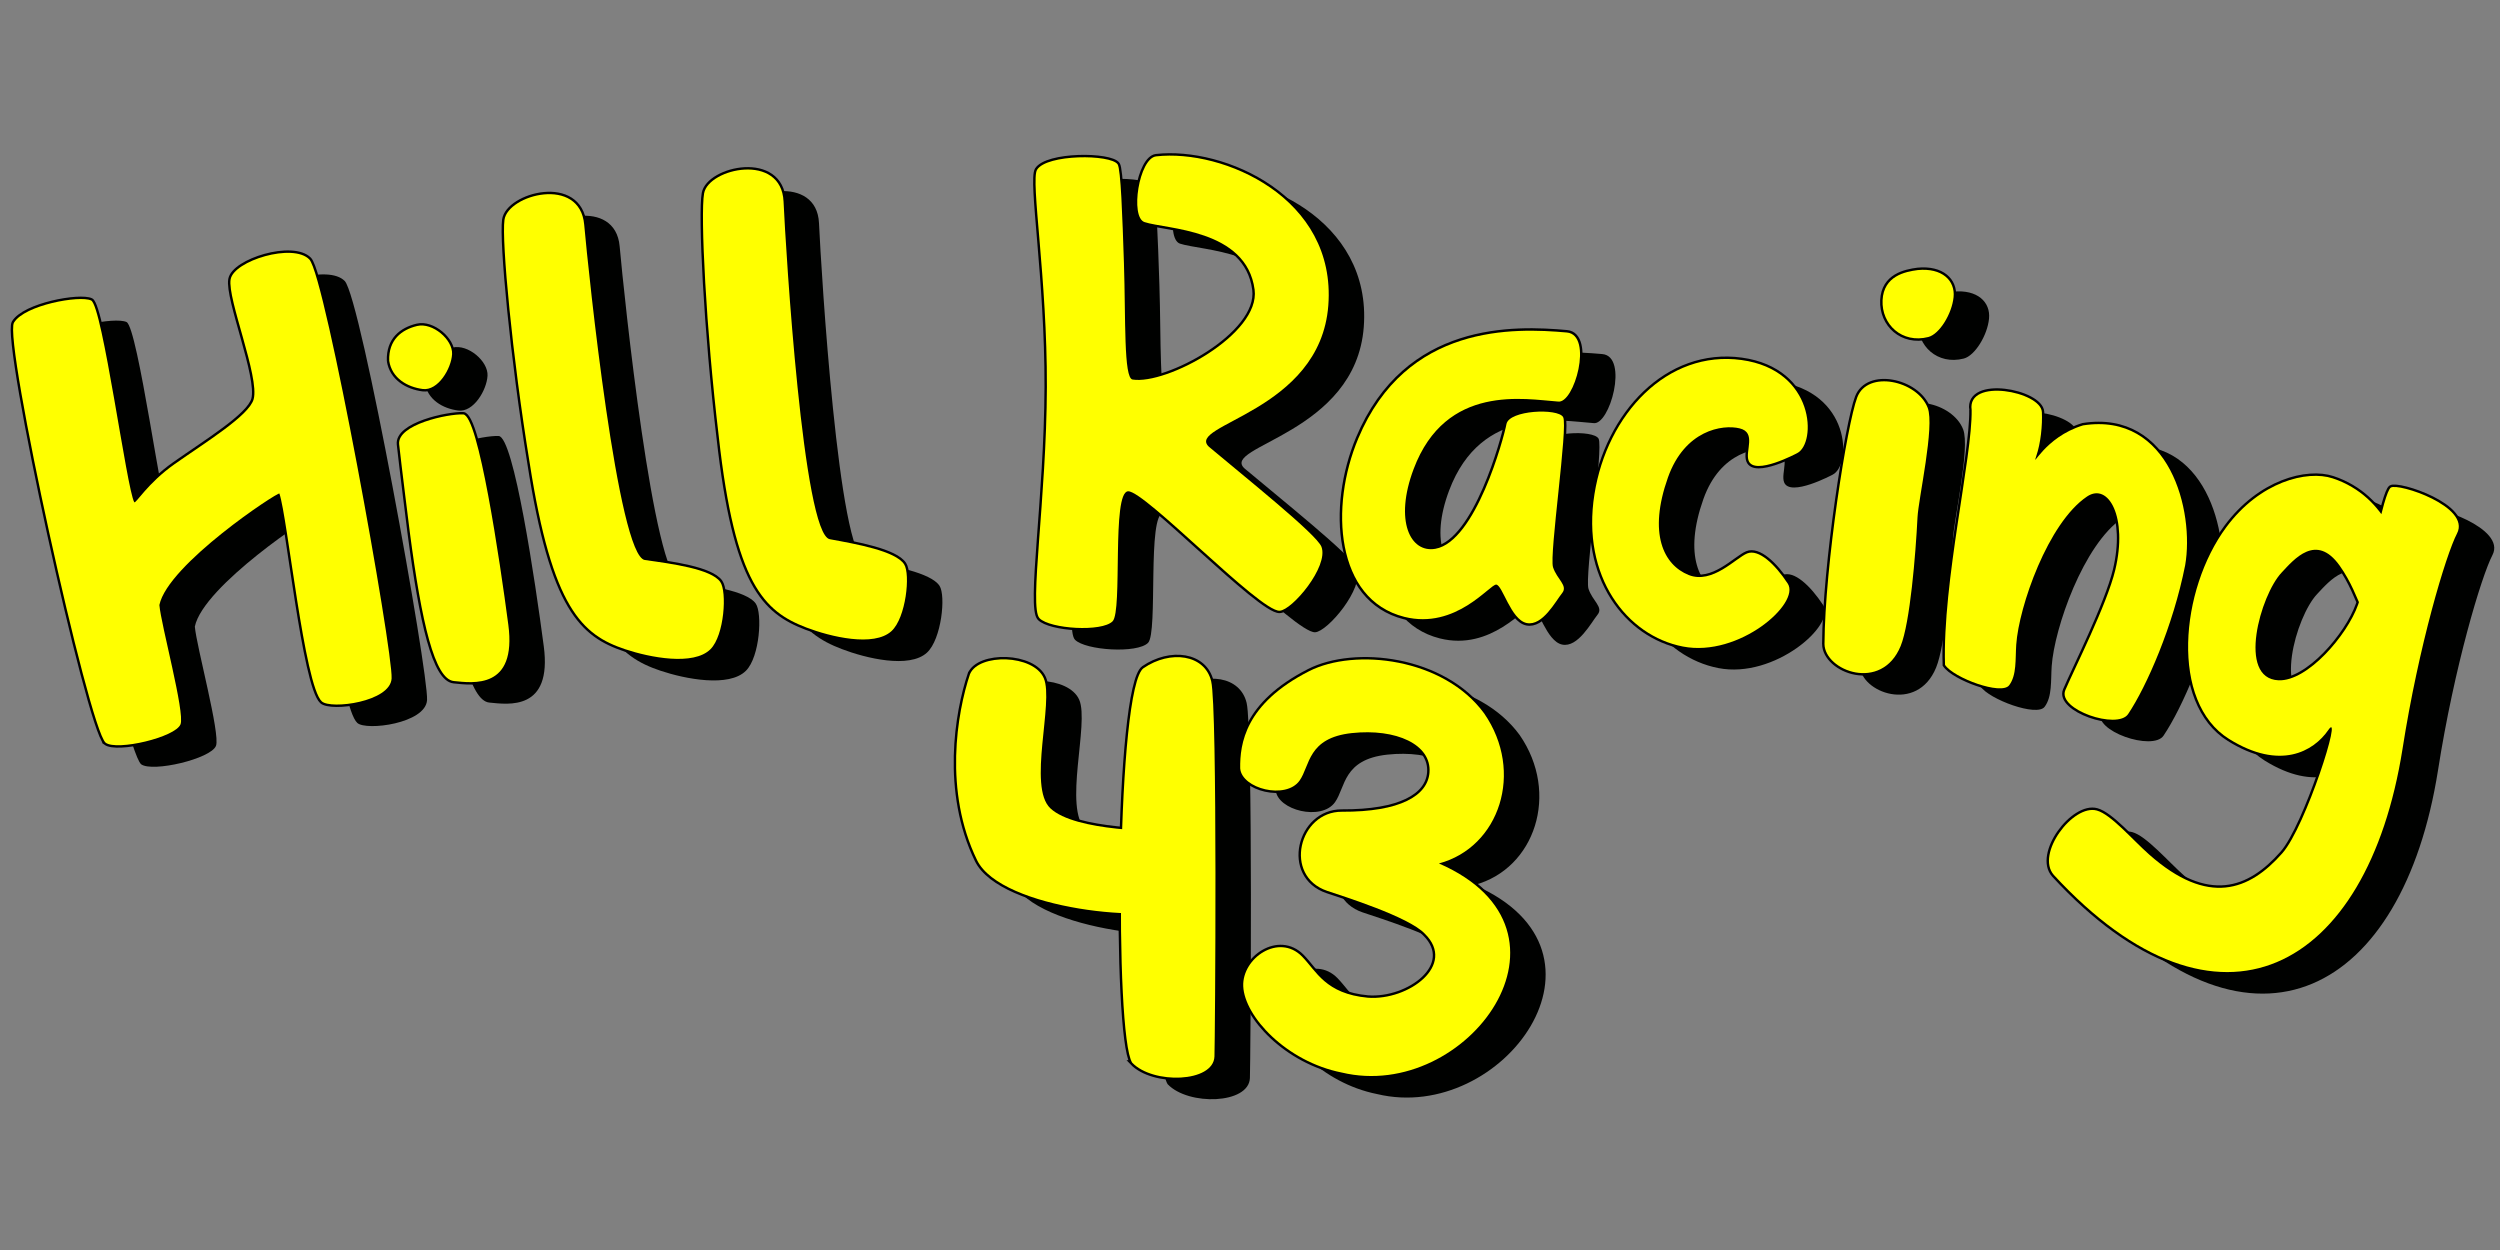 <?xml version="1.0" encoding="UTF-8" standalone="no"?>
<!-- Created with Inkscape (http://www.inkscape.org/) -->

<svg
   width="512mm"
   height="256mm"
   viewBox="0 0 512 256"
   version="1.1"
   id="svg5"
   inkscape:version="1.1.2 (0a00cf5339, 2022-02-04)"
   sodipodi:docname="title.svg"
   xmlns:inkscape="http://www.inkscape.org/namespaces/inkscape"
   xmlns:sodipodi="http://sodipodi.sourceforge.net/DTD/sodipodi-0.dtd"
   xmlns="http://www.w3.org/2000/svg"
   xmlns:svg="http://www.w3.org/2000/svg"
   xmlns:rdf="http://www.w3.org/1999/02/22-rdf-syntax-ns#"
   xmlns:cc="http://creativecommons.org/ns#"
   xmlns:dc="http://purl.org/dc/elements/1.1/">
  <rect x="0" y="0" width="512" height="256" fill="#808080" stroke="none"/>
  <sodipodi:namedview
     id="namedview7"
     pagecolor="#505050"
     bordercolor="#ffffff"
     borderopacity="1"
     inkscape:pageshadow="0"
     inkscape:pageopacity="0"
     inkscape:pagecheckerboard="1"
     inkscape:document-units="mm"
     showgrid="false"
     inkscape:zoom="0.50437242"
     inkscape:cx="910.04183"
     inkscape:cy="546.22336"
     inkscape:window-width="1920"
     inkscape:window-height="1007"
     inkscape:window-x="0"
     inkscape:window-y="0"
     inkscape:window-maximized="1"
     inkscape:current-layer="layer1"
     showguides="false"
     inkscape:guide-bbox="true"
     fit-margin-left="5"
     fit-margin-bottom="5"
     fit-margin-right="5"
     fit-margin-top="5"
     height="160mm"
     inkscape:snap-global="false">
    <sodipodi:guide
       position="223.373,34.435"
       orientation="0,-1"
       id="guide13505" />
  </sodipodi:namedview>
  <defs
     id="defs2" />
  <g
     inkscape:label="Capa 1"
     inkscape:groupmode="layer"
     id="layer1"
     transform="translate(5.696,-51.209)">
    <g
       id="g6225"
       style="fill:#000100;fill-opacity:1;stroke:none"
       transform="translate(7.261,4.414)">
      <path
         style="fill:#000100;fill-opacity:1;stroke:none;stroke-width:1;stroke-linecap:butt;stroke-linejoin:miter;stroke-miterlimit:4;stroke-dasharray:none;stroke-opacity:1"
         d="m 102.785,146.013 c -3.566,-21.862 -5.752,-45.456 -5.162,-49.772 0.703,-5.14 15.427,-9.085 16.323,0.986 0.896,10.071 6.943,67.91 12.431,68.677 5.488,0.767 13.523,1.834 15.424,4.478 1.404,1.953 0.869,10.926 -1.99,13.784 -3.463,3.461 -12.445,1.687 -17.469,0.005 -8.747,-2.927 -14.924,-8.263 -19.556,-38.158 z"
         id="path6191"
         sodipodi:nodetypes="cssssssc" />
      <path
         style="fill:#000100;fill-opacity:1;stroke:none;stroke-width:1;stroke-linecap:butt;stroke-linejoin:miter;stroke-miterlimit:4;stroke-dasharray:none;stroke-opacity:1"
         d="m 78.242,160.247 c 2.433,18.559 5.114,30.051 9.007,30.434 3.893,0.383 12.914,1.76 11.159,-11.523 -1.754,-13.283 -6.141,-42.935 -9.244,-43.07 -3.103,-0.135 -13.537,2.086 -13.109,6.119 0.428,4.033 2.187,18.039 2.187,18.039 z"
         id="path6193"
         sodipodi:nodetypes="cssssc" />
      <path
         style="fill:#000100;fill-opacity:1;stroke:none;stroke-width:1;stroke-linecap:butt;stroke-linejoin:miter;stroke-miterlimit:4;stroke-dasharray:none;stroke-opacity:1"
         d="m 74.023,125.112 c -0.163,-4.32 2.554,-6.377 5.708,-7.137 3.154,-0.76 7.321,2.807 7.158,5.77 -0.163,2.963 -2.883,7.532 -6.004,7.129 -3.12,-0.403 -6.314,-2.193 -6.863,-5.763 z"
         id="path6195" />
      <path
         style="fill:#000100;fill-opacity:1;stroke:none;stroke-width:1;stroke-linecap:butt;stroke-linejoin:miter;stroke-miterlimit:4;stroke-dasharray:none;stroke-opacity:1"
         d="m 367.964,183.1 c 0.056,5.44 11.692,9.932 15.59,0.423 1.928,-4.703 3.079,-18.797 3.454,-26.342 0.194,-3.886 3.556,-18.679 2.083,-22.459 -2.165,-5.556 -12.296,-7.76 -14.417,-2.127 -2.058,5.431 -6.629,34.342 -6.71,50.505 z"
         id="path6197"
         sodipodi:nodetypes="cssscc" />
      <path
         style="fill:#000100;fill-opacity:1;stroke:none;stroke-width:1;stroke-linecap:butt;stroke-linejoin:miter;stroke-miterlimit:4;stroke-dasharray:none;stroke-opacity:1"
         d="m 387.079,106.52 c 4.932,-0.471 7.653,2.127 7.317,5.542 -0.336,3.415 -2.892,7.58 -5.174,8.165 -5.378,1.379 -9.601,-2.588 -9.363,-7.533 0.238,-4.946 4.602,-5.842 7.22,-6.174 z"
         id="path6199"
         sodipodi:nodetypes="csssc" />
      <path
         style="fill:#000100;fill-opacity:1;stroke:none;stroke-width:1.004;stroke-linecap:butt;stroke-linejoin:miter;stroke-miterlimit:4;stroke-dasharray:none;stroke-opacity:1"
         d="m 398.1,135.159 c -0.965,-6.633 14.169,-3.748 14.376,0.445 0.134,2.715 -0.23,6.348 -1.147,9.02 -1.016,2.96 1.567,-3.846 9.58,-6.293 17.774,-2.775 22.83,17.596 20.918,28.628 -2.452,12.429 -7.898,24.849 -11.687,30.493 -2.174,3.238 -14.53,-0.941 -12.851,-4.903 1.802,-4.254 8.54,-17.568 10.231,-24.611 2.588,-10.78 -1.393,-18 -5.793,-15.04 -7.987,5.373 -13.962,22.546 -14.497,30.323 -0.204,2.962 0.125,6.265 -1.458,8.34 -1.583,2.075 -11.331,-1.512 -13.124,-4.182 -0.545,-16.957 5.63,-42.672 5.452,-52.22 z"
         id="path6201"
         sodipodi:nodetypes="cssccsssssscc" />
      <path
         style="fill:#000100;fill-opacity:1;stroke:none;stroke-width:1;stroke-linecap:butt;stroke-linejoin:miter;stroke-miterlimit:4;stroke-dasharray:none;stroke-opacity:1"
         d="m 486.483,167.832 c -0.191,-2.909 -2.932,-14.842 -14.44,-18.648 -5.244,-1.735 -14.888,0.678 -21.793,10.003 -9.511,12.845 -11.506,35.816 0.563,43.35 10.43,6.51 17.294,2.595 20.347,-1.845 3.052,-4.44 -4.576,19.752 -9.421,25.254 -6.775,7.695 -15.218,10.957 -27.293,0.262 -3.495,-3.096 -7.832,-8.204 -10.72,-9.001 -4.845,-1.337 -12.554,8.904 -8.794,13.183 33.727,36.584 64.205,19.651 71.402,-25.772 3.334,-21.304 8.897,-39.798 11.168,-44.16 2.869,-5.511 -12.064,-10.374 -13.553,-9.393 -1.489,0.981 -4.47,17.7 -6.709,23.995 -2.239,6.294 -10.376,15.725 -16.291,15.472 -8.543,-0.365 -3.706,-17.446 0.613,-22.046 2.571,-2.737 7.077,-8.192 11.897,-1.45 4.82,6.741 4.592,13.328 8.549,11.547 2.015,-0.907 5.579,-7.854 4.474,-10.748 z"
         id="path6203"
         sodipodi:nodetypes="csssssssccssssssscc" />
      <g
         id="g6213"
         transform="translate(-7.743,-0.135)"
         style="fill:#000100;fill-opacity:1;stroke:none">
        <g
           id="g6209"
           style="fill:#000100;fill-opacity:1;stroke:none">
          <path
             style="fill:#000100;fill-opacity:1;stroke:none;stroke-width:1;stroke-linecap:butt;stroke-linejoin:miter;stroke-miterlimit:4;stroke-dasharray:none;stroke-opacity:1"
             d="m 233.92,268.972 c -3.595,-5.5 -3.119,-77.052 2.346,-80.791 5.465,-3.739 12.51,-2.815 13.829,2.701 1.319,5.516 0.8,73.405 0.673,76.831 -0.199,5.37 -12.61,5.716 -16.848,1.259 z"
             id="path6205"
             sodipodi:nodetypes="csssc" />
          <path
             style="fill:#000100;fill-opacity:1;stroke:none;stroke-width:1;stroke-linecap:butt;stroke-linejoin:miter;stroke-miterlimit:4;stroke-dasharray:none;stroke-opacity:1"
             d="m 200.709,189.409 c -2.642,7.875 -5.393,24.01 1.443,38.079 4.956,10.201 36.627,13.14 42.117,9.312 5.489,-3.829 2.63,-15.351 -1.011,-15.252 -3.642,0.099 -21.005,0.137 -26.097,-4.664 -4.695,-4.426 0.764,-21.755 -1.349,-26.639 -2.113,-4.883 -13.302,-5.108 -15.102,-0.836 z"
             id="path6207"
             sodipodi:nodetypes="csssssc" />
        </g>
        <path
           style="fill:#000100;fill-opacity:1;stroke:none;stroke-width:1;stroke-linecap:butt;stroke-linejoin:miter;stroke-miterlimit:4;stroke-dasharray:none;stroke-opacity:1"
           d="m 256.042,208.723 c -0.072,-4.99 0.977,-13.218 14.103,-19.912 9.393,-4.79 27.545,-2.712 35.863,8.646 8.283,11.968 3.132,27.418 -9.268,30.722 31.623,13.785 5.742,48.983 -19.92,42.817 -11.313,-2.251 -19.903,-11.5 -20.157,-17.674 -0.236,-5.733 7.291,-10.919 12.036,-6.075 2.947,3.008 4.814,7.642 13.492,8.433 8.316,0.624 18.232,-6.674 11.664,-13.112 -3.295,-3.496 -16.746,-7.675 -20.001,-8.781 -9.045,-3.072 -5.752,-16.245 3.001,-16.196 11.985,0.067 17.593,-3.287 17.957,-8.037 0.44,-5.736 -6.825,-9.053 -15.904,-8.075 -9.099,0.98 -8.539,6.672 -10.713,9.738 -2.786,3.93 -11.815,1.649 -12.153,-2.494 z"
           id="path6211"
           sodipodi:nodetypes="cscccssccsssssc" />
      </g>
      <path
         style="fill:#000100;fill-opacity:1;stroke:none;stroke-width:1;stroke-linecap:butt;stroke-linejoin:miter;stroke-miterlimit:4;stroke-dasharray:none;stroke-opacity:1"
         d="m 15.937,203.309 c 2.285,1.724 14.32,-1.113 15.34,-3.768 0.925,-2.408 -4.005,-20.398 -4.331,-24.426 1.723,-8.349 24.333,-23.227 24.582,-22.829 1.673,4.887 5.146,39.327 8.695,42.569 1.815,1.658 14.009,0.118 14.281,-4.691 0.317,-5.605 -13.546,-82.403 -16.863,-85.821 -3.317,-3.418 -15.43,0.284 -16.098,4.075 -0.7,3.971 5.957,20.008 4.715,24.546 -0.922,3.371 -9.696,8.726 -16.209,13.314 -5.528,3.894 -7.991,8.21 -8.247,7.781 -1.522,-2.545 -6.524,-40.227 -8.849,-41.312 -2.325,-1.084 -13.601,0.94 -15.777,4.538 -2.176,3.598 15.295,82.975 18.762,86.023 z"
         id="path6215"
         sodipodi:nodetypes="csccsssssssssc" />
      <path
         style="fill:#000100;fill-opacity:1;stroke:none;stroke-width:1;stroke-linecap:butt;stroke-linejoin:miter;stroke-miterlimit:4;stroke-dasharray:none;stroke-opacity:1"
         d="m 141.529,140.752 c -2.624,-21.995 -3.794,-45.661 -3.019,-49.948 0.923,-5.105 15.803,-8.414 16.265,1.686 0.462,10.1 4.019,68.146 9.469,69.148 5.45,1.002 13.432,2.413 15.217,5.137 1.319,2.012 0.399,10.953 -2.58,13.685 -3.608,3.309 -12.506,1.15 -17.453,-0.745 -8.614,-3.3 -14.556,-8.897 -17.899,-38.963 z"
         id="path6217"
         sodipodi:nodetypes="cssssssc" />
      <path
         style="fill:#000100;fill-opacity:1;stroke:none;stroke-width:1.022;stroke-linecap:butt;stroke-linejoin:miter;stroke-miterlimit:4;stroke-dasharray:none;stroke-opacity:1"
         d="m 313.351,133.444 c -6.644,-0.46 -22.926,-3.749 -29.532,13.817 -3.994,10.62 -0.687,17.246 4.452,16.341 8.264,-1.455 14.024,-22.641 14.553,-25.527 0.529,-2.887 10.553,-3.306 11.604,-1.448 1.051,1.858 -2.868,28.25 -2.065,30.747 0.803,2.497 3.126,3.761 1.853,5.32 -1.273,1.559 -4,6.79 -7.248,6.11 -3.248,-0.681 -4.948,-7.788 -6.237,-7.871 -1.289,-0.083 -8.247,9.275 -18.816,6.607 -14.044,-3.545 -15.312,-22.518 -9.433,-36.532 9.871,-23.531 31.969,-22.651 42.718,-21.699 5.435,0.481 1.517,14.753 -1.849,14.134 z"
         id="path6219"
         sodipodi:nodetypes="csssssssssssc" />
      <path
         style="fill:#000100;fill-opacity:1;stroke:none;stroke-width:1;stroke-linecap:butt;stroke-linejoin:miter;stroke-miterlimit:4;stroke-dasharray:none;stroke-opacity:1"
         d="m 207.202,177.816 c -2.171,-2.194 1.432,-24.47 1.509,-47.321 0.075,-22.211 -3.361,-42.33 -2.01,-44.514 1.99,-3.218 15.049,-3.182 16.483,-1.121 0.656,0.943 0.984,10.608 1.302,20.253 0.376,11.422 -0.075,23.522 1.762,23.822 6.921,1.13 26.205,-9.237 25.006,-18.403 -1.629,-12.461 -18.193,-12.376 -22.554,-13.84 -3.003,-1.008 -1.103,-13.063 2.383,-13.457 13.714,-1.551 36.941,8.489 35.259,30.53 -1.67,21.888 -29.435,24.369 -24.431,28.959 7.524,6.332 22.076,17.938 23.028,20.47 1.524,4.056 -6.026,12.988 -8.573,13.088 -4.079,0.16 -27.642,-24.639 -31.037,-24.459 -3.395,0.18 -1.09,24.523 -3.163,26.622 -2.207,2.235 -12.807,1.551 -14.964,-0.628 z"
         id="path6221"
         sodipodi:nodetypes="sssssssssscsssss" />
      <path
         style="fill:#000100;fill-opacity:1;stroke:none;stroke-width:1;stroke-linecap:butt;stroke-linejoin:miter;stroke-miterlimit:4;stroke-dasharray:none;stroke-opacity:1"
         d="m 362.353,144.017 c 3.986,-1.989 3.734,-16.998 -11.39,-19.075 -15.124,-2.076 -27.486,10.987 -30.113,27.473 -2.694,16.908 6.623,28.965 18.119,31.205 11.496,2.24 24.117,-8.863 21.461,-12.898 -2.656,-4.035 -5.991,-7.108 -8.307,-6.167 -2.316,0.941 -7.124,6.372 -11.989,4.412 -5.138,-2.069 -8.312,-8.486 -4.234,-19.969 3.446,-9.702 11.171,-10.923 14.698,-10.056 3.468,0.852 1.075,4.683 1.833,6.627 1.212,3.108 9.922,-1.553 9.922,-1.553 z"
         id="path6223"
         sodipodi:nodetypes="csssssssssc" />
    </g>
    <g
       id="g6135">
      <path
         style="fill:#ffff00;fill-opacity:1;stroke:#000000;stroke-width:1;stroke-linecap:butt;stroke-linejoin:miter;stroke-miterlimit:4;stroke-dasharray:none;stroke-opacity:1"
         d="m 102.785,146.013 c -3.566,-21.862 -5.752,-45.456 -5.162,-49.772 0.703,-5.14 15.427,-9.085 16.323,0.986 0.896,10.071 6.943,67.91 12.431,68.677 5.488,0.767 13.523,1.834 15.424,4.478 1.404,1.953 0.869,10.926 -1.99,13.784 -3.463,3.461 -12.445,1.687 -17.469,0.005 -8.747,-2.927 -14.924,-8.263 -19.556,-38.158 z"
         id="path5791"
         sodipodi:nodetypes="cssssssc" />
      <path
         style="fill:#ffff00;fill-opacity:1;stroke:#000000;stroke-width:1;stroke-linecap:butt;stroke-linejoin:miter;stroke-miterlimit:4;stroke-dasharray:none;stroke-opacity:1"
         d="m 78.242,160.247 c 2.433,18.559 5.114,30.051 9.007,30.434 3.893,0.383 12.914,1.76 11.159,-11.523 -1.754,-13.283 -6.141,-42.935 -9.244,-43.07 -3.103,-0.135 -13.537,2.086 -13.109,6.119 0.428,4.033 2.187,18.039 2.187,18.039 z"
         id="path5793"
         sodipodi:nodetypes="cssssc" />
      <path
         style="fill:#ffff00;fill-opacity:1;stroke:#000000;stroke-width:1;stroke-linecap:butt;stroke-linejoin:miter;stroke-miterlimit:4;stroke-dasharray:none;stroke-opacity:1"
         d="m 74.023,125.112 c -0.163,-4.32 2.554,-6.377 5.708,-7.137 3.154,-0.76 7.321,2.807 7.158,5.77 -0.163,2.963 -2.883,7.532 -6.004,7.129 -3.12,-0.403 -6.314,-2.193 -6.863,-5.763 z"
         id="path5795" />
      <path
         style="fill:#ffff00;fill-opacity:1;stroke:#000000;stroke-width:1;stroke-linecap:butt;stroke-linejoin:miter;stroke-miterlimit:4;stroke-dasharray:none;stroke-opacity:1"
         d="m 367.964,183.1 c 0.056,5.44 11.692,9.932 15.59,0.423 1.928,-4.703 3.079,-18.797 3.454,-26.342 0.194,-3.886 3.556,-18.679 2.083,-22.459 -2.165,-5.556 -12.296,-7.76 -14.417,-2.127 -2.058,5.431 -6.629,34.342 -6.71,50.505 z"
         id="path5801"
         sodipodi:nodetypes="cssscc" />
      <path
         style="fill:#ffff00;fill-opacity:1;stroke:#000000;stroke-width:1;stroke-linecap:butt;stroke-linejoin:miter;stroke-miterlimit:4;stroke-dasharray:none;stroke-opacity:1"
         d="m 387.079,106.52 c 4.932,-0.471 7.653,2.127 7.317,5.542 -0.336,3.415 -2.892,7.58 -5.174,8.165 -5.378,1.379 -9.601,-2.588 -9.363,-7.533 0.238,-4.946 4.602,-5.842 7.22,-6.174 z"
         id="path5803"
         sodipodi:nodetypes="csssc" />
      <path
         style="fill:#ffff00;fill-opacity:1;stroke:#000000;stroke-width:1.004;stroke-linecap:butt;stroke-linejoin:miter;stroke-miterlimit:4;stroke-dasharray:none;stroke-opacity:1"
         d="m 398.1,135.159 c -0.965,-6.633 14.169,-3.748 14.376,0.445 0.134,2.715 -0.23,6.348 -1.147,9.02 -1.016,2.96 1.567,-3.846 9.58,-6.293 17.774,-2.775 22.83,17.596 20.918,28.628 -2.452,12.429 -7.898,24.849 -11.687,30.493 -2.174,3.238 -14.53,-0.941 -12.851,-4.903 1.802,-4.254 8.54,-17.568 10.231,-24.611 2.588,-10.78 -1.393,-18 -5.793,-15.04 -7.987,5.373 -13.962,22.546 -14.497,30.323 -0.204,2.962 0.125,6.265 -1.458,8.34 -1.583,2.075 -11.331,-1.512 -13.124,-4.182 -0.545,-16.957 5.63,-42.672 5.452,-52.22 z"
         id="path5805"
         sodipodi:nodetypes="cssccsssssscc" />
      <path
         style="fill:#ffff00;fill-opacity:1;stroke:#000000;stroke-width:1;stroke-linecap:butt;stroke-linejoin:miter;stroke-miterlimit:4;stroke-dasharray:none;stroke-opacity:1"
         d="m 486.483,167.832 c -0.191,-2.909 -2.932,-14.842 -14.44,-18.648 -5.244,-1.735 -14.888,0.678 -21.793,10.003 -9.511,12.845 -11.506,35.816 0.563,43.35 10.43,6.51 17.294,2.595 20.347,-1.845 3.052,-4.44 -4.576,19.752 -9.421,25.254 -6.775,7.695 -15.218,10.957 -27.293,0.262 -3.495,-3.096 -7.832,-8.204 -10.72,-9.001 -4.845,-1.337 -12.554,8.904 -8.794,13.183 33.727,36.584 64.205,19.651 71.402,-25.772 3.334,-21.304 8.897,-39.798 11.168,-44.16 2.869,-5.511 -12.064,-10.374 -13.553,-9.393 -1.489,0.981 -4.47,17.7 -6.709,23.995 -2.239,6.294 -10.376,15.725 -16.291,15.472 -8.543,-0.365 -3.706,-17.446 0.613,-22.046 2.571,-2.737 7.077,-8.192 11.897,-1.45 4.82,6.741 4.592,13.328 8.549,11.547 2.015,-0.907 5.579,-7.854 4.474,-10.748 z"
         id="path5807"
         sodipodi:nodetypes="csssssssccssssssscc" />
      <g
         id="g34296"
         transform="translate(-7.743,-0.135)">
        <g
           id="g34290">
          <path
             style="fill:#ffff00;fill-opacity:1;stroke:#000000;stroke-width:1;stroke-linecap:butt;stroke-linejoin:miter;stroke-miterlimit:4;stroke-dasharray:none;stroke-opacity:1"
             d="m 233.92,268.972 c -3.595,-5.5 -3.119,-77.052 2.346,-80.791 5.465,-3.739 12.51,-2.815 13.829,2.701 1.319,5.516 0.8,73.405 0.673,76.831 -0.199,5.37 -12.61,5.716 -16.848,1.259 z"
             id="path5809"
             sodipodi:nodetypes="csssc" />
          <path
             style="fill:#ffff00;fill-opacity:1;stroke:#000000;stroke-width:1;stroke-linecap:butt;stroke-linejoin:miter;stroke-miterlimit:4;stroke-dasharray:none;stroke-opacity:1"
             d="m 200.709,189.409 c -2.642,7.875 -5.393,24.01 1.443,38.079 4.956,10.201 36.627,13.14 42.117,9.312 5.489,-3.829 2.63,-15.351 -1.011,-15.252 -3.642,0.099 -21.005,0.137 -26.097,-4.664 -4.695,-4.426 0.764,-21.755 -1.349,-26.639 -2.113,-4.883 -13.302,-5.108 -15.102,-0.836 z"
             id="path5811"
             sodipodi:nodetypes="csssssc" />
        </g>
        <path
           style="fill:#ffff00;fill-opacity:1;stroke:#000000;stroke-width:1;stroke-linecap:butt;stroke-linejoin:miter;stroke-miterlimit:4;stroke-dasharray:none;stroke-opacity:1"
           d="m 256.042,208.723 c -0.072,-4.99 0.977,-13.218 14.103,-19.912 9.393,-4.79 27.545,-2.712 35.863,8.646 8.283,11.968 3.132,27.418 -9.268,30.722 31.623,13.785 5.742,48.983 -19.92,42.817 -11.313,-2.251 -19.903,-11.5 -20.157,-17.674 -0.236,-5.733 7.291,-10.919 12.036,-6.075 2.947,3.008 4.814,7.642 13.492,8.433 8.316,0.624 18.232,-6.674 11.664,-13.112 -3.295,-3.496 -16.746,-7.675 -20.001,-8.781 -9.045,-3.072 -5.752,-16.245 3.001,-16.196 11.985,0.067 17.593,-3.287 17.957,-8.037 0.44,-5.736 -6.825,-9.053 -15.904,-8.075 -9.099,0.98 -8.539,6.672 -10.713,9.738 -2.786,3.93 -11.815,1.649 -12.153,-2.494 z"
           id="path5813"
           sodipodi:nodetypes="cscccssccsssssc" />
      </g>
      <path
         style="fill:#ffff00;fill-opacity:1;stroke:#000000;stroke-width:1;stroke-linecap:butt;stroke-linejoin:miter;stroke-miterlimit:4;stroke-dasharray:none;stroke-opacity:1"
         d="m 15.937,203.309 c 2.285,1.724 14.32,-1.113 15.34,-3.768 0.925,-2.408 -4.005,-20.398 -4.331,-24.426 1.723,-8.349 24.333,-23.227 24.582,-22.829 1.673,4.887 5.146,39.327 8.695,42.569 1.815,1.658 14.009,0.118 14.281,-4.691 0.317,-5.605 -13.546,-82.403 -16.863,-85.821 -3.317,-3.418 -15.43,0.284 -16.098,4.075 -0.7,3.971 5.957,20.008 4.715,24.546 -0.922,3.371 -9.696,8.726 -16.209,13.314 -5.528,3.894 -7.991,8.21 -8.247,7.781 -1.522,-2.545 -6.524,-40.227 -8.849,-41.312 -2.325,-1.084 -13.601,0.94 -15.777,4.538 -2.176,3.598 15.295,82.975 18.762,86.023 z"
         id="path902"
         sodipodi:nodetypes="csccsssssssssc" />
      <path
         style="fill:#ffff00;fill-opacity:1;stroke:#000000;stroke-width:1;stroke-linecap:butt;stroke-linejoin:miter;stroke-miterlimit:4;stroke-dasharray:none;stroke-opacity:1"
         d="m 141.529,140.752 c -2.624,-21.995 -3.794,-45.661 -3.019,-49.948 0.923,-5.105 15.803,-8.414 16.265,1.686 0.462,10.1 4.019,68.146 9.469,69.148 5.45,1.002 13.432,2.413 15.217,5.137 1.319,2.012 0.399,10.953 -2.58,13.685 -3.608,3.309 -12.506,1.15 -17.453,-0.745 -8.614,-3.3 -14.556,-8.897 -17.899,-38.963 z"
         id="path5810"
         sodipodi:nodetypes="cssssssc" />
      <path
         style="fill:#ffff00;fill-opacity:1;stroke:#000000;stroke-width:1.022;stroke-linecap:butt;stroke-linejoin:miter;stroke-miterlimit:4;stroke-dasharray:none;stroke-opacity:1"
         d="m 313.351,133.444 c -6.644,-0.46 -22.926,-3.749 -29.532,13.817 -3.994,10.62 -0.687,17.246 4.452,16.341 8.264,-1.455 14.024,-22.641 14.553,-25.527 0.529,-2.887 10.553,-3.306 11.604,-1.448 1.051,1.858 -2.868,28.25 -2.065,30.747 0.803,2.497 3.126,3.761 1.853,5.32 -1.273,1.559 -4,6.79 -7.248,6.11 -3.248,-0.681 -4.948,-7.788 -6.237,-7.871 -1.289,-0.083 -8.247,9.275 -18.816,6.607 -14.044,-3.545 -15.312,-22.518 -9.433,-36.532 9.871,-23.531 31.969,-22.651 42.718,-21.699 5.435,0.481 1.517,14.753 -1.849,14.134 z"
         id="path16637"
         sodipodi:nodetypes="csssssssssssc" />
      <path
         style="fill:#ffff00;fill-opacity:1;stroke:#000000;stroke-width:1;stroke-linecap:butt;stroke-linejoin:miter;stroke-miterlimit:4;stroke-dasharray:none;stroke-opacity:1"
         d="m 207.202,177.816 c -2.171,-2.194 1.432,-24.47 1.509,-47.321 0.075,-22.211 -3.361,-42.33 -2.01,-44.514 1.99,-3.218 15.049,-3.182 16.483,-1.121 0.656,0.943 0.984,10.608 1.302,20.253 0.376,11.422 -0.075,23.522 1.762,23.822 6.921,1.13 26.205,-9.237 25.006,-18.403 -1.629,-12.461 -18.193,-12.376 -22.554,-13.84 -3.003,-1.008 -1.103,-13.063 2.383,-13.457 13.714,-1.551 36.941,8.489 35.259,30.53 -1.67,21.888 -29.435,24.369 -24.431,28.959 7.524,6.332 22.076,17.938 23.028,20.47 1.524,4.056 -6.026,12.988 -8.573,13.088 -4.079,0.16 -27.642,-24.639 -31.037,-24.459 -3.395,0.18 -1.09,24.523 -3.163,26.622 -2.207,2.235 -12.807,1.551 -14.964,-0.628 z"
         id="path6363"
         sodipodi:nodetypes="sssssssssscsssss" />
      <path
         style="fill:#ffff00;fill-opacity:1;stroke:#000000;stroke-width:1;stroke-linecap:butt;stroke-linejoin:miter;stroke-miterlimit:4;stroke-dasharray:none;stroke-opacity:1"
         d="m 362.353,144.017 c 3.986,-1.989 3.734,-16.998 -11.39,-19.075 -15.124,-2.076 -27.486,10.987 -30.113,27.473 -2.694,16.908 6.623,28.965 18.119,31.205 11.496,2.24 24.117,-8.863 21.461,-12.898 -2.656,-4.035 -5.991,-7.108 -8.307,-6.167 -2.316,0.941 -7.124,6.372 -11.989,4.412 -5.138,-2.069 -8.312,-8.486 -4.234,-19.969 3.446,-9.702 11.171,-10.923 14.698,-10.056 3.468,0.852 1.075,4.683 1.833,6.627 1.212,3.108 9.922,-1.553 9.922,-1.553 z"
         id="path20327"
         sodipodi:nodetypes="csssssssssc" />
    </g>
    <g
       id="g6171"
       style="stroke:none">
      <path
         style="fill:#ffff00;fill-opacity:1;stroke:none;stroke-width:1;stroke-linecap:butt;stroke-linejoin:miter;stroke-miterlimit:4;stroke-dasharray:none;stroke-opacity:1"
         d="m 102.785,146.013 c -3.566,-21.862 -5.752,-45.456 -5.162,-49.772 0.703,-5.14 15.427,-9.085 16.323,0.986 0.896,10.071 6.943,67.91 12.431,68.677 5.488,0.767 13.523,1.834 15.424,4.478 1.404,1.953 0.869,10.926 -1.99,13.784 -3.463,3.461 -12.445,1.687 -17.469,0.005 -8.747,-2.927 -14.924,-8.263 -19.556,-38.158 z"
         id="path6137"
         sodipodi:nodetypes="cssssssc" />
      <path
         style="fill:#ffff00;fill-opacity:1;stroke:none;stroke-width:1;stroke-linecap:butt;stroke-linejoin:miter;stroke-miterlimit:4;stroke-dasharray:none;stroke-opacity:1"
         d="m 78.242,160.247 c 2.433,18.559 5.114,30.051 9.007,30.434 3.893,0.383 12.914,1.76 11.159,-11.523 -1.754,-13.283 -6.141,-42.935 -9.244,-43.07 -3.103,-0.135 -13.537,2.086 -13.109,6.119 0.428,4.033 2.187,18.039 2.187,18.039 z"
         id="path6139"
         sodipodi:nodetypes="cssssc" />
      <path
         style="fill:#ffff00;fill-opacity:1;stroke:none;stroke-width:1;stroke-linecap:butt;stroke-linejoin:miter;stroke-miterlimit:4;stroke-dasharray:none;stroke-opacity:1"
         d="m 74.023,125.112 c -0.163,-4.32 2.554,-6.377 5.708,-7.137 3.154,-0.76 7.321,2.807 7.158,5.77 -0.163,2.963 -2.883,7.532 -6.004,7.129 -3.12,-0.403 -6.314,-2.193 -6.863,-5.763 z"
         id="path6141" />
      <path
         style="fill:#ffff00;fill-opacity:1;stroke:none;stroke-width:1;stroke-linecap:butt;stroke-linejoin:miter;stroke-miterlimit:4;stroke-dasharray:none;stroke-opacity:1"
         d="m 367.964,183.1 c 0.056,5.44 11.692,9.932 15.59,0.423 1.928,-4.703 3.079,-18.797 3.454,-26.342 0.194,-3.886 3.556,-18.679 2.083,-22.459 -2.165,-5.556 -12.296,-7.76 -14.417,-2.127 -2.058,5.431 -6.629,34.342 -6.71,50.505 z"
         id="path6143"
         sodipodi:nodetypes="cssscc" />
      <path
         style="fill:#ffff00;fill-opacity:1;stroke:none;stroke-width:1;stroke-linecap:butt;stroke-linejoin:miter;stroke-miterlimit:4;stroke-dasharray:none;stroke-opacity:1"
         d="m 387.079,106.52 c 4.932,-0.471 7.653,2.127 7.317,5.542 -0.336,3.415 -2.892,7.58 -5.174,8.165 -5.378,1.379 -9.601,-2.588 -9.363,-7.533 0.238,-4.946 4.602,-5.842 7.22,-6.174 z"
         id="path6145"
         sodipodi:nodetypes="csssc" />
      <path
         style="fill:#ffff00;fill-opacity:1;stroke:none;stroke-width:1.004;stroke-linecap:butt;stroke-linejoin:miter;stroke-miterlimit:4;stroke-dasharray:none;stroke-opacity:1"
         d="m 398.1,135.159 c -0.965,-6.633 14.169,-3.748 14.376,0.445 0.134,2.715 -0.23,6.348 -1.147,9.02 -1.016,2.96 1.567,-3.846 9.58,-6.293 17.774,-2.775 22.83,17.596 20.918,28.628 -2.452,12.429 -7.898,24.849 -11.687,30.493 -2.174,3.238 -14.53,-0.941 -12.851,-4.903 1.802,-4.254 8.54,-17.568 10.231,-24.611 2.588,-10.78 -1.393,-18 -5.793,-15.04 -7.987,5.373 -13.962,22.546 -14.497,30.323 -0.204,2.962 0.125,6.265 -1.458,8.34 -1.583,2.075 -11.331,-1.512 -13.124,-4.182 -0.545,-16.957 5.63,-42.672 5.452,-52.22 z"
         id="path6147"
         sodipodi:nodetypes="cssccsssssscc" />
      <path
         style="fill:#ffff00;fill-opacity:1;stroke:none;stroke-width:1;stroke-linecap:butt;stroke-linejoin:miter;stroke-miterlimit:4;stroke-dasharray:none;stroke-opacity:1"
         d="m 486.483,167.832 c -0.191,-2.909 -2.932,-14.842 -14.44,-18.648 -5.244,-1.735 -14.888,0.678 -21.793,10.003 -9.511,12.845 -11.506,35.816 0.563,43.35 10.43,6.51 17.294,2.595 20.347,-1.845 3.052,-4.44 -4.576,19.752 -9.421,25.254 -6.775,7.695 -15.218,10.957 -27.293,0.262 -3.495,-3.096 -7.832,-8.204 -10.72,-9.001 -4.845,-1.337 -12.554,8.904 -8.794,13.183 33.727,36.584 64.205,19.651 71.402,-25.772 3.334,-21.304 8.897,-39.798 11.168,-44.16 2.869,-5.511 -12.064,-10.374 -13.553,-9.393 -1.489,0.981 -4.47,17.7 -6.709,23.995 -2.239,6.294 -10.376,15.725 -16.291,15.472 -8.543,-0.365 -3.706,-17.446 0.613,-22.046 2.571,-2.737 7.077,-8.192 11.897,-1.45 4.82,6.741 4.592,13.328 8.549,11.547 2.015,-0.907 5.579,-7.854 4.474,-10.748 z"
         id="path6149"
         sodipodi:nodetypes="csssssssccssssssscc" />
      <g
         id="g6159"
         transform="translate(-7.743,-0.135)"
         style="stroke:none">
        <g
           id="g6155"
           style="stroke:none">
          <path
             style="fill:#ffff00;fill-opacity:1;stroke:none;stroke-width:1;stroke-linecap:butt;stroke-linejoin:miter;stroke-miterlimit:4;stroke-dasharray:none;stroke-opacity:1"
             d="m 233.92,268.972 c -3.595,-5.5 -3.119,-77.052 2.346,-80.791 5.465,-3.739 12.51,-2.815 13.829,2.701 1.319,5.516 0.8,73.405 0.673,76.831 -0.199,5.37 -12.61,5.716 -16.848,1.259 z"
             id="path6151"
             sodipodi:nodetypes="csssc" />
          <path
             style="fill:#ffff00;fill-opacity:1;stroke:none;stroke-width:1;stroke-linecap:butt;stroke-linejoin:miter;stroke-miterlimit:4;stroke-dasharray:none;stroke-opacity:1"
             d="m 200.709,189.409 c -2.642,7.875 -5.393,24.01 1.443,38.079 4.956,10.201 36.627,13.14 42.117,9.312 5.489,-3.829 2.63,-15.351 -1.011,-15.252 -3.642,0.099 -21.005,0.137 -26.097,-4.664 -4.695,-4.426 0.764,-21.755 -1.349,-26.639 -2.113,-4.883 -13.302,-5.108 -15.102,-0.836 z"
             id="path6153"
             sodipodi:nodetypes="csssssc" />
        </g>
        <path
           style="fill:#ffff00;fill-opacity:1;stroke:none;stroke-width:1;stroke-linecap:butt;stroke-linejoin:miter;stroke-miterlimit:4;stroke-dasharray:none;stroke-opacity:1"
           d="m 256.042,208.723 c -0.072,-4.99 0.977,-13.218 14.103,-19.912 9.393,-4.79 27.545,-2.712 35.863,8.646 8.283,11.968 3.132,27.418 -9.268,30.722 31.623,13.785 5.742,48.983 -19.92,42.817 -11.313,-2.251 -19.903,-11.5 -20.157,-17.674 -0.236,-5.733 7.291,-10.919 12.036,-6.075 2.947,3.008 4.814,7.642 13.492,8.433 8.316,0.624 18.232,-6.674 11.664,-13.112 -3.295,-3.496 -16.746,-7.675 -20.001,-8.781 -9.045,-3.072 -5.752,-16.245 3.001,-16.196 11.985,0.067 17.593,-3.287 17.957,-8.037 0.44,-5.736 -6.825,-9.053 -15.904,-8.075 -9.099,0.98 -8.539,6.672 -10.713,9.738 -2.786,3.93 -11.815,1.649 -12.153,-2.494 z"
           id="path6157"
           sodipodi:nodetypes="cscccssccsssssc" />
      </g>
      <path
         style="fill:#ffff00;fill-opacity:1;stroke:none;stroke-width:1;stroke-linecap:butt;stroke-linejoin:miter;stroke-miterlimit:4;stroke-dasharray:none;stroke-opacity:1"
         d="m 15.937,203.309 c 2.285,1.724 14.32,-1.113 15.34,-3.768 0.925,-2.408 -4.005,-20.398 -4.331,-24.426 1.723,-8.349 24.333,-23.227 24.582,-22.829 1.673,4.887 5.146,39.327 8.695,42.569 1.815,1.658 14.009,0.118 14.281,-4.691 0.317,-5.605 -13.546,-82.403 -16.863,-85.821 -3.317,-3.418 -15.43,0.284 -16.098,4.075 -0.7,3.971 5.957,20.008 4.715,24.546 -0.922,3.371 -9.696,8.726 -16.209,13.314 -5.528,3.894 -7.991,8.21 -8.247,7.781 -1.522,-2.545 -6.524,-40.227 -8.849,-41.312 -2.325,-1.084 -13.601,0.94 -15.777,4.538 -2.176,3.598 15.295,82.975 18.762,86.023 z"
         id="path6161"
         sodipodi:nodetypes="csccsssssssssc" />
      <path
         style="fill:#ffff00;fill-opacity:1;stroke:none;stroke-width:1;stroke-linecap:butt;stroke-linejoin:miter;stroke-miterlimit:4;stroke-dasharray:none;stroke-opacity:1"
         d="m 141.529,140.752 c -2.624,-21.995 -3.794,-45.661 -3.019,-49.948 0.923,-5.105 15.803,-8.414 16.265,1.686 0.462,10.1 4.019,68.146 9.469,69.148 5.45,1.002 13.432,2.413 15.217,5.137 1.319,2.012 0.399,10.953 -2.58,13.685 -3.608,3.309 -12.506,1.15 -17.453,-0.745 -8.614,-3.3 -14.556,-8.897 -17.899,-38.963 z"
         id="path6163"
         sodipodi:nodetypes="cssssssc" />
      <path
         style="fill:#ffff00;fill-opacity:1;stroke:none;stroke-width:1.022;stroke-linecap:butt;stroke-linejoin:miter;stroke-miterlimit:4;stroke-dasharray:none;stroke-opacity:1"
         d="m 313.351,133.444 c -6.644,-0.46 -22.926,-3.749 -29.532,13.817 -3.994,10.62 -0.687,17.246 4.452,16.341 8.264,-1.455 14.024,-22.641 14.553,-25.527 0.529,-2.887 10.553,-3.306 11.604,-1.448 1.051,1.858 -2.868,28.25 -2.065,30.747 0.803,2.497 3.126,3.761 1.853,5.32 -1.273,1.559 -4,6.79 -7.248,6.11 -3.248,-0.681 -4.948,-7.788 -6.237,-7.871 -1.289,-0.083 -8.247,9.275 -18.816,6.607 -14.044,-3.545 -15.312,-22.518 -9.433,-36.532 9.871,-23.531 31.969,-22.651 42.718,-21.699 5.435,0.481 1.517,14.753 -1.849,14.134 z"
         id="path6165"
         sodipodi:nodetypes="csssssssssssc" />
      <path
         style="fill:#ffff00;fill-opacity:1;stroke:none;stroke-width:1;stroke-linecap:butt;stroke-linejoin:miter;stroke-miterlimit:4;stroke-dasharray:none;stroke-opacity:1"
         d="m 207.202,177.816 c -2.171,-2.194 1.432,-24.47 1.509,-47.321 0.075,-22.211 -3.361,-42.33 -2.01,-44.514 1.99,-3.218 15.049,-3.182 16.483,-1.121 0.656,0.943 0.984,10.608 1.302,20.253 0.376,11.422 -0.075,23.522 1.762,23.822 6.921,1.13 26.205,-9.237 25.006,-18.403 -1.629,-12.461 -18.193,-12.376 -22.554,-13.84 -3.003,-1.008 -1.103,-13.063 2.383,-13.457 13.714,-1.551 36.941,8.489 35.259,30.53 -1.67,21.888 -29.435,24.369 -24.431,28.959 7.524,6.332 22.076,17.938 23.028,20.47 1.524,4.056 -6.026,12.988 -8.573,13.088 -4.079,0.16 -27.642,-24.639 -31.037,-24.459 -3.395,0.18 -1.09,24.523 -3.163,26.622 -2.207,2.235 -12.807,1.551 -14.964,-0.628 z"
         id="path6167"
         sodipodi:nodetypes="sssssssssscsssss" />
      <path
         style="fill:#ffff00;fill-opacity:1;stroke:none;stroke-width:1;stroke-linecap:butt;stroke-linejoin:miter;stroke-miterlimit:4;stroke-dasharray:none;stroke-opacity:1"
         d="m 362.353,144.017 c 3.986,-1.989 3.734,-16.998 -11.39,-19.075 -15.124,-2.076 -27.486,10.987 -30.113,27.473 -2.694,16.908 6.623,28.965 18.119,31.205 11.496,2.24 24.117,-8.863 21.461,-12.898 -2.656,-4.035 -5.991,-7.108 -8.307,-6.167 -2.316,0.941 -7.124,6.372 -11.989,4.412 -5.138,-2.069 -8.312,-8.486 -4.234,-19.969 3.446,-9.702 11.171,-10.923 14.698,-10.056 3.468,0.852 1.075,4.683 1.833,6.627 1.212,3.108 9.922,-1.553 9.922,-1.553 z"
         id="path6169"
         sodipodi:nodetypes="csssssssssc" />
    </g>
  </g>
</svg>
